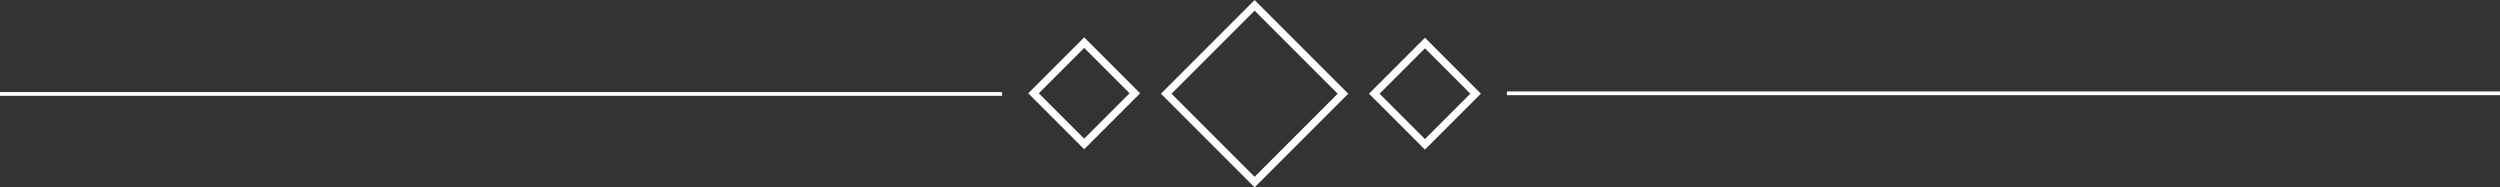 <svg id="圖層_1" data-name="圖層 1" xmlns="http://www.w3.org/2000/svg" viewBox="0 0 669.26 50.15"><rect x="0" y="0" width="669.26" height="50.15" fill="#333333" stroke="none"/><defs><style>.cls-1{fill:none;stroke-width:2px;}.cls-1,.cls-2{stroke:#fff;stroke-miterlimit:10;}.cls-2{fill:#fff;}</style></defs><title>hr</title><rect class="cls-1" x="319.13" y="13.54" width="33.46" height="33.46" transform="translate(76.97 241.17) rotate(-45)"/><rect class="cls-1" x="280.65" y="20.58" width="19.18" height="19.18" transform="translate(63.68 208.87) rotate(-45)"/><rect class="cls-1" x="371.87" y="20.68" width="19.18" height="19.18" transform="translate(90.33 273.41) rotate(-45)"/><line class="cls-2" x1="268.27" y1="25.15" y2="25.15"/><line class="cls-2" x1="403.4" y1="24.98" x2="669.26" y2="24.98"/></svg>